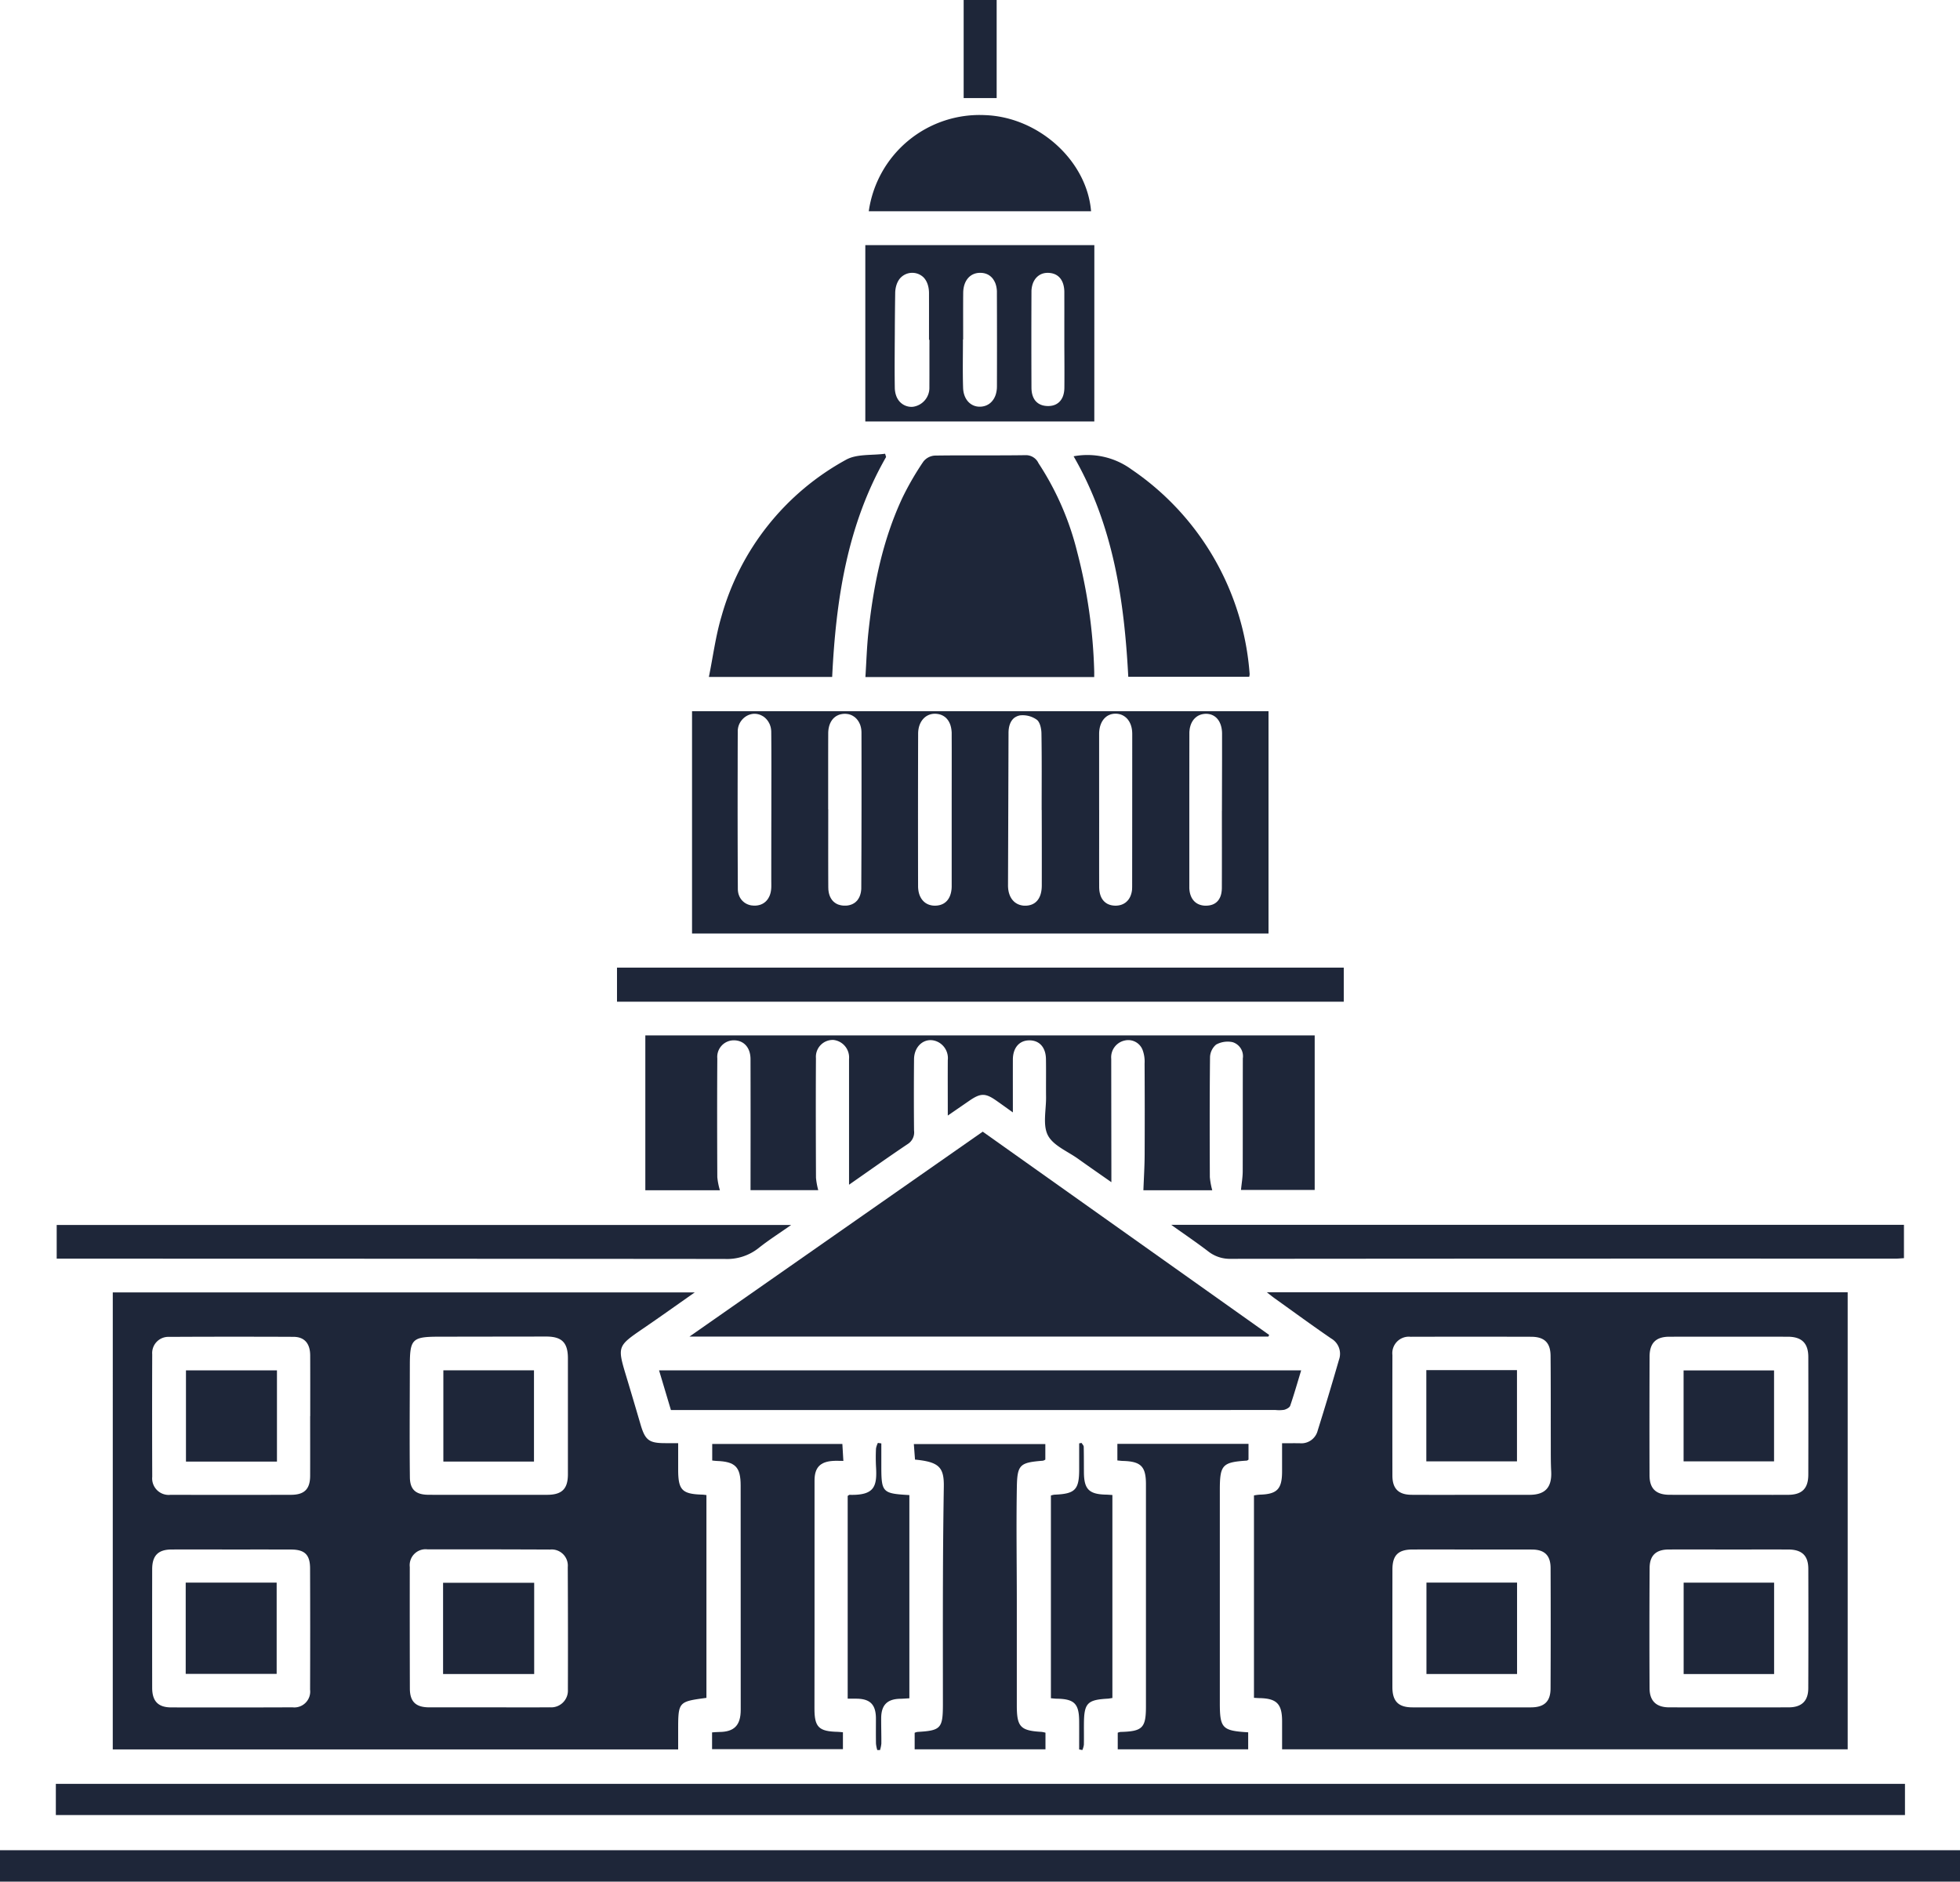 <svg xmlns="http://www.w3.org/2000/svg" width="292.523" height="280.764" viewBox="0 0 292.523 280.764">
  <g id="Group_2421" data-name="Group 2421" transform="translate(-7409.067 -2103.896)">
    <path id="Path_1969" data-name="Path 1969" d="M7468.425,2852.305h84.384v-2.736c0-4.389,0-4.389,4.219-4.956v-30.262c-.283-.031-.465-.062-.646-.065-3-.091-3.572-.691-3.572-3.742v-3.938h-1.919c-2.438,0-3.008-.437-3.7-2.8s-1.381-4.695-2.089-7.037c-1.4-4.632-1.4-4.616,2.554-7.32,2.473-1.69,4.908-3.431,7.629-5.336h-86.858Zm29.451-8.917a2.368,2.368,0,0,1-2.62,2.637q-9.062.034-18.121.011c-1.948-.006-2.821-.941-2.827-2.909q-.013-8.85,0-17.7c0-2.047.891-2.948,2.9-2.954,2.974-.009,5.948,0,8.922,0s5.945-.006,8.919.006c2.021.008,2.818.768,2.824,2.8Q7497.907,2834.336,7497.876,2843.389Zm38.476,0a2.5,2.5,0,0,1-2.7,2.634c-3.07.025-6.144.005-9.214.005-2.929,0-5.857.006-8.785,0-2,0-2.881-.845-2.887-2.807q-.025-9.071-.012-18.142a2.377,2.377,0,0,1,2.648-2.625q9.144-.012,18.284.028a2.41,2.41,0,0,1,2.647,2.625Q7536.379,2834.251,7536.352,2843.392Zm-23.589-48.333c0-3.992.341-4.329,4.344-4.335q8-.012,16.007-.022c2.342,0,3.24.91,3.24,3.257q0,8.642,0,17.283c0,2.189-.881,3.067-3.09,3.076q-1.756.008-3.513.005l-5.271,0c-1.618,0-3.237,0-4.854,0-1.358,0-2.713,0-4.068-.009-1.868-.008-2.767-.734-2.79-2.6C7512.706,2806.161,7512.757,2800.61,7512.763,2795.059Zm-38.449-1.7a2.418,2.418,0,0,1,2.537-2.608q9.271-.047,18.545-.006c1.649.008,2.488,1,2.494,2.77.015,3.02.006,6.039.006,9.061h-.012c0,2.972.01,5.942,0,8.917-.011,1.97-.854,2.82-2.849,2.826q-8.991.022-17.98,0a2.466,2.466,0,0,1-2.738-2.693Q7474.283,2802.488,7474.313,2793.354Z" transform="translate(-42.529 -487.37)" fill="#1e2639"/>
    <path id="Path_1970" data-name="Path 1970" d="M8157.781,2852.205V2784h-86.7c.538.417.855.677,1.19.916,2.8,2,5.583,4.043,8.427,5.988a2.633,2.633,0,0,1,1.159,3.181q-1.528,5.3-3.176,10.558a2.514,2.514,0,0,1-2.665,1.891c-.836-.014-1.675,0-2.65,0v4.2c0,2.637-.737,3.4-3.32,3.47a7.047,7.047,0,0,0-.875.116v30.2c.364.02.6.04.836.045,2.557.048,3.359.865,3.362,3.439,0,1.364,0,2.725,0,4.2Zm-44.345-9.067c-.009,1.939-.95,2.8-2.915,2.806q-8.845.008-17.69,0c-2.1,0-3-.9-3-3.025q-.007-8.773.006-17.549c0-2.129.864-2.977,3-2.982,2.925-.009,5.849,0,8.771,0v.006c3.02,0,6.039-.009,9.058,0,1.871.009,2.771.868,2.775,2.768Q8113.479,2834.151,8113.436,2843.138Zm14.779-49.53c.006-2.027.941-2.963,2.934-2.969q8.851-.016,17.7,0c2.072.006,3.051.964,3.057,3.011q.021,8.782,0,17.561c-.006,2.09-.946,3.011-3.028,3.019-2.971.011-5.945,0-8.919,0-2.929,0-5.854.011-8.78-.005-2.019-.011-2.966-.919-2.972-2.917Q8128.182,2802.457,8128.215,2793.609Zm.006,31.521c.014-1.868.97-2.733,2.841-2.741,3.022-.014,6.041,0,9.061,0,2.926,0,5.852-.006,8.777,0,2.035.005,3,.893,3.006,2.88q.029,8.923-.006,17.839c-.009,1.9-1.006,2.832-2.923,2.835q-8.918.017-17.836,0c-1.908,0-2.917-.938-2.929-2.838Q8128.166,2834.118,8128.221,2825.129Zm-38.388-31.756a2.464,2.464,0,0,1,2.705-2.727q9-.025,18,0c1.976.005,2.884.879,2.9,2.846.041,4.335.021,8.673.032,13.007.006,1.412-.014,2.824.06,4.23.124,2.39-.888,3.507-3.258,3.5q-2.125,0-4.25,0h-4.253q-1.334,0-2.667.005c-2.136,0-4.271.006-6.4-.008-1.957-.011-2.864-.91-2.87-2.855Q8089.817,2802.372,8089.833,2793.374Z" transform="translate(-472.954 -487.284)" fill="#1e2639"/>
    <path id="Path_1971" data-name="Path 1971" d="M7859.412,2478.2h-86.037v33.174h86.037Zm-74.209,25.476c0,.25.006.5,0,.746,0,.082-.008.164-.014.247a3.8,3.8,0,0,1-.08.558,2.933,2.933,0,0,1-.155.5,2.963,2.963,0,0,1-.224.431,2.285,2.285,0,0,1-.29.366,1.38,1.38,0,0,1-.139.131l-.006.006c-.03.026-.068.054-.1.079,0,.006,0,.006-.008.006a.144.144,0,0,1-.037.028.048.048,0,0,1-.02.014h0a.372.372,0,0,1-.068.045.7.7,0,0,1-.116.071.66.66,0,0,1-.07.04,2.257,2.257,0,0,1-.593.207c-.039.009-.079.017-.119.023a.011.011,0,0,1-.006,0,.431.431,0,0,1-.085.011h0a1.628,1.628,0,0,1-.162.017.52.52,0,0,1-.095.006.3.3,0,0,1-.049,0h0a.364.364,0,0,0,.049,0c-.035,0-.069,0-.1,0-.076,0-.152,0-.228-.008h0c-.034,0-.066-.006-.1-.009-.069-.008-.14-.015-.207-.028.055.011.113.017.171.024l-.05,0-.121-.02a1.631,1.631,0,0,1-.238-.057l-.113-.034c-.073-.025-.147-.054-.219-.085s-.116-.057-.173-.088a.529.529,0,0,1-.051-.028c-.028-.017-.061-.034-.088-.054a1.709,1.709,0,0,1-.189-.136c-.046-.037-.092-.077-.137-.119a1.247,1.247,0,0,1-.119-.119,1.26,1.26,0,0,1-.11-.127c-.025-.031-.051-.065-.074-.1a.669.669,0,0,1-.067-.1.841.841,0,0,1-.076-.127c-.026-.045-.049-.091-.071-.136-.033-.074-.065-.15-.093-.23a1.963,1.963,0,0,1-.074-.244,2.388,2.388,0,0,1-.049-.258c-.011-.065-.017-.133-.022-.2s-.008-.139-.008-.21q-.048-9-.025-18,0-2.765.014-5.525a1.192,1.192,0,0,1,0-.134.666.666,0,0,1,.012-.133.923.923,0,0,1,.018-.13,1.008,1.008,0,0,1,.022-.131c.014-.071.031-.139.051-.207.015-.04.025-.083.04-.122a1.145,1.145,0,0,1,.045-.119,1.571,1.571,0,0,1,.067-.153c.038-.079.08-.156.125-.23.032-.051.063-.1.1-.147a1.82,1.82,0,0,1,.131-.173,2.02,2.02,0,0,1,.144-.161,2.785,2.785,0,0,1,.369-.315c.068-.045.137-.091.2-.127s.143-.077.216-.111a.956.956,0,0,1,.11-.045.543.543,0,0,1,.073-.028.187.187,0,0,1,.052-.017.173.173,0,0,1,.051-.017l.089-.026c.064-.017.126-.031.192-.043a.6.6,0,0,1,.07-.011,1.216,1.216,0,0,1,.147-.017,1.3,1.3,0,0,1,.147-.008h.034c.046,0,.094,0,.139.006a.728.728,0,0,1,.113.009c.037.006.077.008.116.017a1.947,1.947,0,0,1,.213.045,1.091,1.091,0,0,1,.142.042.628.628,0,0,1,.113.04,1.5,1.5,0,0,1,.177.079.643.643,0,0,1,.073.037c.063.031.122.068.182.1s.1.068.145.1.1.077.146.119a.762.762,0,0,1,.06.054c.04.037.08.077.119.119.057.06.111.122.162.188.02.025.04.051.057.076s.036.054.054.079a1.4,1.4,0,0,1,.1.161c.035.06.066.122.1.184s.051.111.073.167c.014.04.031.082.045.125a2.628,2.628,0,0,1,.077.255,1.864,1.864,0,0,1,.036.184.08.08,0,0,1,.006.028,1.918,1.918,0,0,1,.025.2,2.278,2.278,0,0,1,.018.284c.037,3.706.017,7.411.017,11.116,0,.215,0,.431,0,.647Q7785.2,2498.357,7785.2,2503.671Zm13.43.814c0,.054,0,.108,0,.162,0,.1-.014.207-.024.309-.007.048-.012.1-.021.147a1.316,1.316,0,0,1-.025.142.637.637,0,0,1-.017.079c-.006.031-.015.057-.021.085-.012.048-.025.1-.039.142s-.029.094-.046.138c-.022.066-.048.125-.073.184a2.163,2.163,0,0,1-.187.343c-.034.051-.071.1-.1.147s-.076.094-.117.136a.511.511,0,0,1-.062.062.662.662,0,0,1-.065.063c-.042.04-.085.076-.13.113a2.366,2.366,0,0,1-.2.133c-.065.04-.136.076-.207.111s-.131.054-.2.079-.134.042-.2.062c-.042.011-.082.02-.125.029a1.369,1.369,0,0,1-.141.026c-.095.014-.188.022-.284.028-.026,0-.048,0-.074,0-.065,0-.133,0-.2,0a2.661,2.661,0,0,1-.267-.02,2.2,2.2,0,0,1-.255-.043.944.944,0,0,1-.133-.034.044.044,0,0,1-.028-.009.868.868,0,0,1-.1-.028.118.118,0,0,1-.015,0,1.336,1.336,0,0,1-.161-.062c-.018-.006-.035-.014-.049-.02-.048-.022-.093-.045-.139-.071l-.076-.042a1.21,1.21,0,0,1-.147-.1c-.02-.014-.04-.029-.06-.046a.015.015,0,0,1-.012-.008,1.1,1.1,0,0,1-.13-.108,1.533,1.533,0,0,1-.131-.13s-.006,0,0-.006a.548.548,0,0,1-.049-.054.006.006,0,0,1-.006-.006,1.634,1.634,0,0,1-.124-.167,2.408,2.408,0,0,1-.23-.417c-.034-.079-.062-.159-.091-.244-.022-.065-.039-.133-.057-.2v-.006c-.009-.028-.014-.054-.021-.082a.025.025,0,0,1,0-.011,1.58,1.58,0,0,1-.042-.235c-.015-.094-.026-.193-.034-.292,0-.02,0-.042,0-.062,0-.082-.009-.167-.009-.255-.02-3.875-.006-7.748-.006-11.621h-.012q0-3.24,0-6.478,0-2.429.008-4.856v0a4.431,4.431,0,0,1,.046-.626v0a2.557,2.557,0,0,1,.051-.26.266.266,0,0,1,.012-.054,2.035,2.035,0,0,1,.064-.238.319.319,0,0,1,.021-.057,2.153,2.153,0,0,1,.076-.207,1.836,1.836,0,0,1,.088-.187,1.208,1.208,0,0,1,.068-.125,1.677,1.677,0,0,1,.091-.147c.045-.068.093-.131.142-.193a2.223,2.223,0,0,1,.244-.249c.025-.023.051-.043.077-.062a1.843,1.843,0,0,1,.29-.2l.1-.051a1.716,1.716,0,0,1,.167-.076,1.611,1.611,0,0,1,.2-.071c.034-.011.065-.02.1-.028.006,0,.01,0,.015,0,.033-.009.068-.017.1-.023.073-.014.15-.028.227-.037s.156-.014.235-.017a2.164,2.164,0,0,1,.332.014c.063.006.122.014.182.025a.011.011,0,0,1,.014,0,.436.436,0,0,1,.085.017,1.338,1.338,0,0,1,.161.042.9.9,0,0,1,.129.043,1.543,1.543,0,0,1,.249.108,1.323,1.323,0,0,1,.139.077.606.606,0,0,1,.07.045c.034.02.068.045.1.068a1.1,1.1,0,0,1,.1.073,2.394,2.394,0,0,1,.425.448,1.886,1.886,0,0,1,.119.178,1.767,1.767,0,0,1,.113.2c.035.071.065.142.1.213s.054.15.079.227.04.139.058.213c0,.02.011.04.014.06.014.071.028.145.04.221s.02.145.024.218c.009.1.015.207.015.312Q7798.691,2492.934,7798.633,2504.485Zm13.493-11.573v2.563q0,1.548,0,3.093,0,2.832,0,5.659c0,.048,0,.1,0,.142a4.833,4.833,0,0,1-.014.281.018.018,0,0,1,0,.014c0,.054-.01.1-.015.153a.141.141,0,0,1-.006.034c-.006.048-.014.094-.021.139,0,0,0,.006,0,.009a1.041,1.041,0,0,1-.028.153c0,.028-.011.057-.017.083a1.721,1.721,0,0,1-.043.176c-.011.043-.024.088-.039.131-.021.071-.045.136-.07.2s-.06.145-.094.21a.266.266,0,0,1-.021.04,1.625,1.625,0,0,1-.125.215c-.039.06-.078.114-.121.167l0,0a1.133,1.133,0,0,1-.094.114,1.52,1.52,0,0,1-.119.119,1.359,1.359,0,0,1-.125.108c-.042.034-.088.068-.133.1a1.428,1.428,0,0,1-.144.088,1.577,1.577,0,0,1-.148.076,2.273,2.273,0,0,1-.493.165c-.052.011-.1.02-.15.028l-.06.009a1.628,1.628,0,0,1-.162.017c-.062.006-.127.008-.2.011a3.081,3.081,0,0,1-.368-.014,1.988,1.988,0,0,1-.232-.037c-.043-.008-.082-.017-.125-.028s-.076-.02-.114-.031a1.235,1.235,0,0,1-.13-.042,1.154,1.154,0,0,1-.144-.06,2.017,2.017,0,0,1-.324-.176,1.178,1.178,0,0,1-.134-.1s0,0-.008-.006c-.036-.028-.071-.056-.107-.088a1.044,1.044,0,0,1-.1-.1,1.286,1.286,0,0,1-.091-.094,2.638,2.638,0,0,1-.179-.232,1.443,1.443,0,0,1-.078-.125,1.4,1.4,0,0,1-.074-.134c-.028-.051-.055-.1-.08-.161a2.75,2.75,0,0,1-.1-.258,3.433,3.433,0,0,1-.146-.649c-.011-.074-.02-.15-.025-.229-.011-.108-.014-.218-.014-.332q-.025-11.384.008-22.771c.006-1.789,1.084-2.991,2.541-2.966.07,0,.142.006.21.011.051.006.1.011.155.02l.089.014a.449.449,0,0,1,.087.017,1.7,1.7,0,0,1,.165.042,1.338,1.338,0,0,1,.187.063.04.04,0,0,1,.018.005c.054.023.107.045.161.071l.1.051c.06.034.118.071.175.108a1.96,1.96,0,0,1,.2.15,2.188,2.188,0,0,1,.352.394,1.312,1.312,0,0,1,.086.125,1.081,1.081,0,0,1,.067.116c.02.034.037.068.054.1a2.517,2.517,0,0,1,.113.255,1.409,1.409,0,0,1,.063.176.063.063,0,0,1,.009.031.187.187,0,0,1,.012.037s0,0,0,.006c.025.082.046.165.065.252a4.768,4.768,0,0,1,.088.629,1.747,1.747,0,0,1,.009.227c0,.037,0,.076,0,.113,0,.754.006,1.508.006,2.263C7812.132,2486.876,7812.126,2489.9,7812.126,2492.912Zm13.446,11.3c-.006,1.953-.949,3.042-2.56,3-.088,0-.176-.008-.259-.017a2.664,2.664,0,0,1-.408-.085,1.882,1.882,0,0,1-.181-.059c-.029-.014-.06-.026-.089-.037a2.161,2.161,0,0,1-.34-.181.993.993,0,0,1-.091-.062,1.753,1.753,0,0,1-.175-.136c-.032-.028-.06-.057-.092-.088s-.079-.079-.115-.122a.579.579,0,0,1-.055-.062c-.02-.023-.036-.045-.054-.068a1.877,1.877,0,0,1-.139-.2,1.792,1.792,0,0,1-.094-.164c-.015-.026-.028-.051-.04-.076a.688.688,0,0,0-.037-.077c-.024-.054-.047-.108-.067-.165a.943.943,0,0,1-.051-.145c-.02-.06-.04-.122-.058-.184-.011-.037-.02-.074-.028-.114s-.017-.068-.021-.1c-.015-.068-.026-.136-.038-.207-.014-.088-.024-.179-.03-.275-.006-.051-.009-.1-.012-.161s-.006-.142-.006-.216v-.014q.042-11.384.077-22.769c0-.088,0-.176.009-.264v-.02c0-.034,0-.068.008-.1a.077.077,0,0,1,0-.026c0-.037.006-.074.011-.108.009-.071.018-.139.028-.207a.357.357,0,0,1,.01-.043.984.984,0,0,1,.024-.133c.015-.065.032-.13.049-.193a1.985,1.985,0,0,1,.079-.232,1.784,1.784,0,0,1,.073-.176,2.122,2.122,0,0,1,.2-.349,1.949,1.949,0,0,1,.261-.3c.051-.045.1-.085.155-.128l0,0a1.709,1.709,0,0,1,.168-.1.445.445,0,0,1,.119-.059.378.378,0,0,1,.091-.046,1.035,1.035,0,0,1,.155-.056l.051-.017c.06-.017.125-.034.192-.049a3.618,3.618,0,0,1,2.53.641c.022.017.045.034.067.054a.088.088,0,0,1,.018.017.787.787,0,0,1,.081.085,1.015,1.015,0,0,1,.074.1.61.61,0,0,1,.068.108,2.46,2.46,0,0,1,.216.513,1.132,1.132,0,0,1,.039.142,2.33,2.33,0,0,1,.057.255c.012.06.023.119.031.181a3.954,3.954,0,0,1,.049.558c.064,3.819.031,7.638.031,11.457h.011C7825.575,2496.677,7825.581,2500.445,7825.572,2504.21Zm13.487.167c0,.091,0,.182-.009.266a.048.048,0,0,1,0,.02.224.224,0,0,1,0,.045.135.135,0,0,1,0,.034,2.134,2.134,0,0,1-.028.255c-.014.1-.031.193-.054.286a3.513,3.513,0,0,1-.17.519,2.587,2.587,0,0,1-.249.445,1.782,1.782,0,0,1-.14.178,2.259,2.259,0,0,1-.182.187.776.776,0,0,1-.091.079,1.434,1.434,0,0,1-.192.139c-.031.02-.06.04-.091.056s-.079.046-.119.066-.105.048-.155.068a1.719,1.719,0,0,1-.193.071c-.037.011-.076.023-.116.031l-.079.02-.086.017a1.6,1.6,0,0,1-.161.026c-.036.005-.071.008-.107.011-.074.006-.15.011-.229.011h-.031c-.062,0-.122,0-.182-.006s-.136-.009-.2-.017c-.043-.006-.085-.014-.125-.02a1.616,1.616,0,0,1-.235-.051,1.642,1.642,0,0,1-.164-.051.26.26,0,0,1-.068-.026,2.084,2.084,0,0,1-.2-.085c-.056-.029-.11-.06-.164-.094a1,1,0,0,1-.142-.1c-.033-.025-.068-.051-.1-.079a1.741,1.741,0,0,1-.13-.119c-.048-.051-.094-.1-.139-.156s-.085-.111-.123-.168-.07-.107-.1-.164a1.98,1.98,0,0,1-.107-.227,2.449,2.449,0,0,1-.122-.357c-.008-.023-.014-.049-.02-.071-.014-.054-.026-.1-.037-.161s-.022-.111-.031-.167-.018-.114-.022-.17a4.961,4.961,0,0,1-.028-.507c-.012-3.827,0-7.655,0-11.48h-.007v-11.332a4.64,4.64,0,0,1,.045-.661c.015-.1.032-.2.055-.295v-.006a2.813,2.813,0,0,1,.076-.281.932.932,0,0,1,.046-.136.839.839,0,0,1,.045-.119,2.564,2.564,0,0,1,.258-.5c.018-.031.04-.06.06-.088a1.1,1.1,0,0,1,.086-.113,2.058,2.058,0,0,1,.166-.187,2.322,2.322,0,0,1,.186-.167,1.808,1.808,0,0,1,.2-.145c.042-.026.088-.054.133-.077a.946.946,0,0,1,.125-.059c.051-.023.1-.043.149-.063s.105-.037.156-.051a1.555,1.555,0,0,1,.2-.045c.036-.008.076-.014.116-.02a1.424,1.424,0,0,1,.164-.017c.056,0,.113-.006.17-.006a2.55,2.55,0,0,1,.471.042c.073.014.147.031.219.051a.686.686,0,0,1,.107.034c.045.014.093.031.139.051a1.729,1.729,0,0,1,.164.077,2.28,2.28,0,0,1,.369.238,1.966,1.966,0,0,1,.167.144c.031.029.06.06.091.091.057.063.113.127.165.2s.081.113.119.173a1.55,1.55,0,0,1,.081.136c.026.048.052.094.074.145.04.082.076.167.11.255a1.4,1.4,0,0,1,.046.133c.014.045.028.091.042.139a2.946,2.946,0,0,1,.071.314c.014.068.025.139.033.207s.018.145.023.219c0,.045.006.094.009.139,0,.068.006.136.006.207Q7839.071,2492.969,7839.06,2504.377Zm13.4-11.346h-.006c0,3.825.011,7.649-.006,11.474,0,.1,0,.2-.012.3a.3.3,0,0,1,0,.051,2.223,2.223,0,0,1-.028.261c0,.006,0,.009,0,.011-.011.079-.021.156-.039.23,0,.006,0,.011,0,.014-.018.079-.037.156-.057.229s-.04.125-.062.187a.176.176,0,0,1-.018.051.834.834,0,0,1-.036.088.406.406,0,0,1-.043.091,1.911,1.911,0,0,1-.1.187,1.4,1.4,0,0,1-.13.193.671.671,0,0,1-.077.094,1.61,1.61,0,0,1-.128.136,1,1,0,0,1-.079.071,0,0,0,0,1,0,0,1.6,1.6,0,0,1-.139.108,1.452,1.452,0,0,1-.156.1.421.421,0,0,1-.062.034c-.057.031-.116.056-.176.082a1.991,1.991,0,0,1-.27.088c-.064.02-.134.034-.2.048a.169.169,0,0,1-.039.006c-.062.011-.128.02-.193.026l-.091.008s0,0,0,0c-.074.006-.15.011-.228.011-.1,0-.2,0-.3-.011a1.289,1.289,0,0,1-.148-.017,2.267,2.267,0,0,1-.306-.062c-.046-.012-.094-.026-.136-.04a2.224,2.224,0,0,1-.278-.111c-.042-.02-.079-.04-.119-.062a2.09,2.09,0,0,1-.638-.553c-.028-.04-.057-.077-.085-.119s-.051-.076-.077-.119a2.176,2.176,0,0,1-.139-.275c-.024-.06-.051-.119-.073-.184s-.043-.127-.062-.193c-.022-.083-.043-.168-.06-.252a3.3,3.3,0,0,1-.054-.383,2.169,2.169,0,0,1-.018-.241c0-.028,0-.054,0-.082a.688.688,0,0,1,0-.079q0-4.805,0-9.608,0-6.669.008-13.337c0-.107,0-.212.012-.315s.021-.2.034-.3c.011-.073.025-.147.042-.216a1.04,1.04,0,0,1,.04-.161c.015-.062.031-.122.051-.181.028-.088.06-.17.094-.252s.073-.162.116-.238a2.24,2.24,0,0,1,.133-.218,2.151,2.151,0,0,1,.15-.2c.04-.045.08-.088.119-.13a1.339,1.339,0,0,1,.128-.119.033.033,0,0,1,.012-.011c.039-.034.079-.065.122-.1a1.407,1.407,0,0,1,.144-.1c.043-.028.089-.054.134-.079.025-.014.054-.029.082-.042a.66.66,0,0,1,.082-.037c.058-.025.114-.048.174-.068.039-.014.079-.026.119-.037s.079-.022.122-.031a.56.56,0,0,1,.121-.022,2.273,2.273,0,0,1,.4-.043,2.333,2.333,0,0,1,.47.034c.037.006.071.011.11.02a2.014,2.014,0,0,1,.432.142.486.486,0,0,1,.088.043,1.859,1.859,0,0,1,.243.144.037.037,0,0,1,.012.009.461.461,0,0,1,.063.045,1.926,1.926,0,0,1,.215.187c.038.037.071.074.105.114a2.677,2.677,0,0,1,.207.275c.03.048.06.1.088.148s.054.1.079.159.049.1.07.158a2.66,2.66,0,0,1,.111.323c.015.054.028.108.042.162l.035.161.017.085c0,.04.012.079.017.122a.272.272,0,0,1,.009.068c.006.042.009.088.014.13s.009.091.012.136c.006.1.009.207.009.312q0,1.914,0,3.824Z" transform="translate(-261.023 -268.181)" fill="#1e2639"/>
    <path id="Path_1972" data-name="Path 1972" d="M7764.472,2671.939h10.106a10.672,10.672,0,0,1-.337-1.849c-.025-5.951-.04-11.9-.006-17.85a2.515,2.515,0,0,1,2.625-2.71,2.63,2.63,0,0,1,2.314,2.844c0,6.183,0,12.369,0,18.757,3.039-2.115,5.877-4.139,8.771-6.079a2.053,2.053,0,0,0,.93-2.013q-.05-5.316,0-10.629c.021-2.18,1.854-3.456,3.6-2.566a2.708,2.708,0,0,1,1.438,2.7c-.015,2.668,0,5.335,0,8.267l3.221-2.217c1.7-1.166,2.4-1.16,4.091.037.715.5,1.427,1.018,2.4,1.71,0-2.838-.008-5.364,0-7.893.009-1.747.957-2.844,2.438-2.858,1.509-.017,2.476,1.032,2.5,2.8.031,1.888-.006,3.779.015,5.67.019,1.928-.522,4.165.274,5.7s2.943,2.384,4.513,3.51c1.586,1.134,3.19,2.243,4.962,3.484v-1.692q-.013-8.361-.022-16.722a2.557,2.557,0,0,1,1.987-2.719,2.29,2.29,0,0,1,2.68,1.363,5,5,0,0,1,.312,2.073q.038,6.8.008,13.6c-.008,1.76-.121,3.519-.187,5.3h10.277a11.238,11.238,0,0,1-.36-1.965c-.025-5.954-.039-11.9.028-17.858a2.568,2.568,0,0,1,.908-1.911,3.562,3.562,0,0,1,2.451-.366,2.194,2.194,0,0,1,1.537,2.427c-.014,5.622,0,11.244-.017,16.866-.006.921-.171,1.845-.258,2.758h11v-23.052h-99.9v23.1H7759.9a10.355,10.355,0,0,1-.386-1.948c-.028-5.9-.039-11.809,0-17.714a2.477,2.477,0,0,1,2.467-2.71c1.5,0,2.486,1.091,2.489,2.809q.018,7.583.006,15.165Z" transform="translate(-243.391 -390.458)" fill="#1e2639"/>
    <rect id="Rectangle_2040" data-name="Rectangle 2040" width="292.524" height="4.684" transform="translate(7409.067 2379.976)" fill="#1e2639"/>
    <path id="Path_1973" data-name="Path 1973" d="M7858.415,2730.083c.04-.082.082-.165.122-.247q-21.374-15.16-42.751-30.33c-14.538,10.158-29.006,20.265-43.768,30.576Z" transform="translate(-260.051 -426.749)" fill="#1e2639"/>
    <rect id="Rectangle_2041" data-name="Rectangle 2041" width="275.975" height="4.655" transform="translate(7417.402 2370.073)" fill="#1e2639"/>
    <path id="Path_1974" data-name="Path 1974" d="M7890.486,2344.655a2.063,2.063,0,0,0-1.877-1.2c-4.534.071-9.069-.006-13.6.062a2.359,2.359,0,0,0-1.7.887,43.224,43.224,0,0,0-3.118,5.372c-2.991,6.388-4.357,13.212-5.1,20.178-.229,2.177-.295,4.372-.439,6.609H7898.8c0-.341.008-.613,0-.885a78.6,78.6,0,0,0-2.529-17.733A42.713,42.713,0,0,0,7890.486,2344.655Z" transform="translate(-326.426 -171.642)" fill="#1e2639"/>
    <path id="Path_1975" data-name="Path 1975" d="M7898.782,2232.9H7864.6v26.31h34.177Zm-24.619,21.2a2.847,2.847,0,0,1-2.492,2.926,2.387,2.387,0,0,1-2.24-1.176c-.046-.077-.085-.153-.125-.236s-.07-.164-.1-.249a3.324,3.324,0,0,1-.147-.556c-.008-.048-.015-.1-.022-.148a3.519,3.519,0,0,1-.037-.47q-.012-.757-.017-1.52c-.012-1.511,0-3.022.006-4.536.006-.907.014-1.812.017-2.716s.012-1.792.02-2.688.02-1.792.034-2.688a4.13,4.13,0,0,1,.2-1.228,3.178,3.178,0,0,1,.219-.51,2.579,2.579,0,0,1,.292-.434,2.425,2.425,0,0,1,3.476-.2c.031.028.06.06.091.091a2.036,2.036,0,0,1,.164.2c.052.071.1.144.146.221a3.126,3.126,0,0,1,.28.644c.028.094.054.19.076.292.012.048.022.1.032.15.017.1.033.209.045.32a4.805,4.805,0,0,1,.025.51c.006,2.311,0,4.619,0,6.926h.067C7874.165,2249.384,7874.176,2251.743,7874.163,2254.1Zm10.081-.1c0,.063,0,.125-.006.187s0,.142-.014.213c-.006.051-.011.1-.018.147a3.86,3.86,0,0,1-.06.34c-.011.054-.025.108-.039.162a2.923,2.923,0,0,1-.272.683,1.66,1.66,0,0,1-.094.156c-.014.023-.028.045-.045.068a.045.045,0,0,1-.012.017c-.033.048-.067.094-.105.139a1.6,1.6,0,0,1-.146.17c-.051.054-.1.1-.159.153-.036.031-.073.063-.113.091a.639.639,0,0,1-.088.063,1.5,1.5,0,0,1-.238.142.437.437,0,0,1-.087.045l-.116.051a1.082,1.082,0,0,1-.119.045,1.489,1.489,0,0,1-.23.065,2.174,2.174,0,0,1-.34.057,1.8,1.8,0,0,1-.213.014c-1.4.031-2.48-1.072-2.537-2.823-.077-2.4-.021-4.812-.021-7.216h.031c0-2.311-.014-4.624.006-6.935.015-1.82,1.01-2.988,2.507-3h.028a2.059,2.059,0,0,1,.234.011.182.182,0,0,1,.038,0c.064.006.13.014.192.026a.035.035,0,0,1,.017,0c.063.011.122.023.182.039a.216.216,0,0,1,.037.011,1.727,1.727,0,0,1,.206.065,2.047,2.047,0,0,1,.381.184c.039.025.082.054.121.082a1.866,1.866,0,0,1,.188.15c.045.04.088.082.131.125l.085.094c.039.045.076.094.11.142a1,1,0,0,1,.085.128c.039.06.076.122.11.187s.068.133.1.2.057.139.083.213.047.15.067.227a.332.332,0,0,1,.014.051,1.164,1.164,0,0,1,.034.153.086.086,0,0,1,.006.031c.012.057.022.116.031.176.014.085.022.17.031.261.006.057.009.114.012.173s0,.142,0,.216Q7884.263,2246.994,7884.244,2254Zm10.065.185c0,.107-.006.209-.015.312a2.33,2.33,0,0,1-.034.295c-.011.088-.028.17-.046.25s-.033.144-.056.213a.715.715,0,0,1-.023.074.058.058,0,0,1,0,.017.578.578,0,0,1-.041.1,1.767,1.767,0,0,1-.138.309c-.015.029-.031.054-.049.082a1.938,1.938,0,0,1-.32.423,1.472,1.472,0,0,1-.17.156,2.566,2.566,0,0,1-.235.165c-.042.025-.085.048-.127.071s-.089.043-.134.063-.116.045-.176.065-.11.034-.168.049-.121.028-.184.037-.128.023-.192.029c-.089.008-.179.014-.27.014a2.98,2.98,0,0,1-.323-.011c-.077-.006-.15-.014-.225-.026a2.6,2.6,0,0,1-.38-.085c-.039-.011-.073-.023-.11-.037a1.9,1.9,0,0,1-.209-.088c-.06-.029-.117-.06-.174-.091s-.084-.054-.127-.085a.681.681,0,0,1-.077-.056,1.9,1.9,0,0,1-.3-.284c-.035-.04-.068-.082-.1-.125a2.539,2.539,0,0,1-.189-.315c-.028-.056-.054-.116-.079-.176s-.048-.122-.068-.184a3.4,3.4,0,0,1-.15-.734c-.006-.042-.008-.088-.011-.133-.009-.1-.012-.2-.012-.3q-.029-7.153,0-14.3c0-.054,0-.108,0-.159.006-.108.012-.21.025-.309s.023-.165.037-.244.031-.153.052-.23a2.737,2.737,0,0,1,.184-.533,1.262,1.262,0,0,1,.079-.156.437.437,0,0,1,.037-.062.482.482,0,0,1,.043-.074,2.306,2.306,0,0,1,.438-.521.5.5,0,0,1,.071-.06c.058-.045.113-.088.173-.128a.98.98,0,0,1,.088-.054,1.407,1.407,0,0,1,.185-.1,1.162,1.162,0,0,1,.139-.06.162.162,0,0,1,.031-.011c.043-.017.085-.031.131-.045.006,0,.014,0,.022-.006l.13-.034c.04-.008.08-.017.122-.022a.573.573,0,0,1,.074-.011.624.624,0,0,1,.107-.011.553.553,0,0,1,.094-.008c.068-.006.136-.006.2-.006a3.487,3.487,0,0,1,.354.026.833.833,0,0,1,.085.014,1.764,1.764,0,0,1,.246.051.554.554,0,0,1,.1.028,1.947,1.947,0,0,1,.389.156,2.061,2.061,0,0,1,.533.4,1.152,1.152,0,0,1,.081.088,2,2,0,0,1,.148.193c.042.062.082.128.119.2a.063.063,0,0,1,.017.028c.037.071.074.145.105.221a2.276,2.276,0,0,1,.09.247,2.557,2.557,0,0,1,.088.349c.018.071.029.145.04.218a2.63,2.63,0,0,1,.034.309c.009.108.015.215.015.329,0,.4,0,.808,0,1.21q0,.979,0,1.957v.241c0-.732,0-1.465,0-2.2.006,1.211,0,2.424,0,3.635,0,.745,0,1.491,0,2.234,0,.349,0,.695,0,1.043C7894.317,2250.064,7894.328,2252.126,7894.309,2254.184Z" transform="translate(-326.388 -92.427)" fill="#1e2639"/>
    <rect id="Rectangle_2042" data-name="Rectangle 2042" width="108.466" height="5.086" transform="translate(7501.152 2248.279)" fill="#1e2639"/>
    <path id="Path_1976" data-name="Path 1976" d="M7849.3,2831.015c.341-.091.808-.332.905-.615.589-1.721,1.088-3.47,1.636-5.273h-95.833c.6,2,1.163,3.89,1.772,5.925h14.989l75.261-.008A5.109,5.109,0,0,0,7849.3,2831.015Z" transform="translate(-248.579 -516.754)" fill="#1e2639"/>
    <path id="Path_1977" data-name="Path 1977" d="M7801.905,2866.391c.5-.037,1-.005,1.6-.005-.057-.953-.1-1.73-.15-2.529h-19.423v2.472c.277.028.462.06.644.065,2.81.094,3.6.9,3.6,3.68q0,16.726.01,33.448c0,2.316-.965,3.309-3.221,3.314-.36,0-.721.042-1.055.062v2.5h19.53v-2.518c-.3-.026-.527-.06-.757-.065-2.857-.06-3.5-.7-3.492-3.507q.007-5.809.011-11.615,0-11.2,0-22.394C7799.206,2867.4,7800.033,2866.524,7801.905,2866.391Z" transform="translate(-268.569 -544.503)" fill="#1e2639"/>
    <path id="Path_1978" data-name="Path 1978" d="M8016.591,2866.3c.082-.005.158-.084.258-.144V2863.8h-19.571v2.478c.355.031.584.065.817.071,2.693.068,3.447.82,3.447,3.473q0,16.577,0,33.157c0,3.221-.519,3.725-3.8,3.808a1.721,1.721,0,0,0-.41.116v2.48H8016.8v-2.54c-3.884-.232-4.232-.607-4.232-4.409q0-15.872,0-31.745C8012.57,2866.938,8012.937,2866.541,8016.591,2866.3Z" transform="translate(-421.446 -544.46)" fill="#1e2639"/>
    <path id="Path_1979" data-name="Path 1979" d="M7890.662,2906.885a1.945,1.945,0,0,0-.417.127v2.466h19.523V2907a4.313,4.313,0,0,0-.587-.122c-3.159-.179-3.691-.749-3.691-3.95q0-7.718,0-15.44c0-5.713-.094-11.425.006-17.135.06-3.382.47-3.66,3.9-3.938a1.08,1.08,0,0,0,.351-.165v-2.316h-19.624c.063.842.116,1.54.173,2.316,3.572.346,4.343,1.126,4.3,4.02q-.11,6.924-.13,13.847c-.023,6.231-.006,12.466-.006,18.7C7894.453,2906.355,7894.144,2906.686,7890.662,2906.885Z" transform="translate(-344.668 -544.561)" fill="#1e2639"/>
    <path id="Path_1980" data-name="Path 1980" d="M7538.607,2753.678a7.565,7.565,0,0,0,5.055-1.622c1.506-1.2,3.137-2.231,4.868-3.45H7438.909v5.029h1.766Q7489.638,2753.635,7538.607,2753.678Z" transform="translate(-21.381 -461.928)" fill="#1e2639"/>
    <path id="Path_1981" data-name="Path 1981" d="M8134.977,2753.511v-4.976H8025.618c2.007,1.432,3.787,2.637,5.494,3.941a5.213,5.213,0,0,0,3.362,1.134q49.586-.047,99.176-.026C8134.063,2753.585,8134.478,2753.54,8134.977,2753.511Z" transform="translate(-441.752 -461.878)" fill="#1e2639"/>
    <path id="Path_1982" data-name="Path 1982" d="M7808.7,2343.184c-.048-.162-.1-.326-.146-.487-1.962.271-4.224,0-5.834.9a38.451,38.451,0,0,0-18.6,23.415c-.858,2.892-1.244,5.925-1.868,8.993h18.4C7801.211,2364.5,7802.884,2353.331,7808.7,2343.184Z" transform="translate(-267.387 -171.098)" fill="#1e2639"/>
    <path id="Path_1983" data-name="Path 1983" d="M7974.237,2343.628c5.926,10.271,7.559,21.493,8.159,32.9h18.052a2.243,2.243,0,0,0,.063-.394,40.466,40.466,0,0,0-17.648-30.554A11.148,11.148,0,0,0,7974.237,2343.628Z" transform="translate(-404.938 -171.647)" fill="#1e2639"/>
    <path id="Path_1984" data-name="Path 1984" d="M7883.75,2164.458a16.707,16.707,0,0,0-17.342,14.343h33.177C7898.97,2171.246,7891.739,2164.733,7883.75,2164.458Z" transform="translate(-327.68 -43.385)" fill="#1e2639"/>
    <path id="Path_1985" data-name="Path 1985" d="M7970.75,2901.479c.229-.011.456-.068.708-.1v-30.291c-.374-.022-.654-.048-.936-.054-2.545-.054-3.294-.8-3.313-3.309-.009-1.273,0-2.549-.029-3.822,0-.2-.209-.388-.32-.584-.118.02-.237.042-.36.063v3.867c0,3.062-.595,3.671-3.7,3.791a2.989,2.989,0,0,0-.519.122v30.253c.317.026.593.065.865.068,2.631.037,3.339.743,3.351,3.371.009,1.4,0,2.8,0,4.2.159.031.317.062.479.09a3.175,3.175,0,0,0,.225-.785c.025-1.038,0-2.075.009-3.113C7967.229,2902.154,7967.71,2901.649,7970.75,2901.479Z" transform="translate(-396.37 -544.116)" fill="#1e2639"/>
    <path id="Path_1986" data-name="Path 1986" d="M7863.158,2901.494c.454-.009.907-.048,1.355-.071V2871.1c-4.055-.235-4.187-.377-4.185-4.437q0-1.637,0-3.274c-.171-.022-.341-.048-.511-.074a3.05,3.05,0,0,0-.283.833,26.255,26.255,0,0,0,0,2.688c.176,2.974-.2,4.326-3.952,4.227-.074,0-.15.085-.275.162v30.256h1.273c2.1.005,2.957.893,2.942,3.033,0,1.228-.014,2.455.009,3.68a5.2,5.2,0,0,0,.192.953h.409a4.816,4.816,0,0,0,.2-.961c.012-1.273-.034-2.549-.025-3.822C7860.323,2902.415,7861.216,2901.53,7863.158,2901.494Z" transform="translate(-319.726 -544.116)" fill="#1e2639"/>
    <rect id="Rectangle_2043" data-name="Rectangle 2043" width="4.925" height="14.635" transform="translate(7552.89 2103.896)" fill="#1e2639"/>
    <path id="Path_1987" data-name="Path 1987" d="M7895.366,2250.075a2.6,2.6,0,0,1,.309.419A2.434,2.434,0,0,0,7895.366,2250.075Z" transform="translate(-348.428 -104.736)" fill="#1e2639"/>
    <path id="Path_1988" data-name="Path 1988" d="M7655.982,2838.709V2825.1h-13.526v13.614h13.526Z" transform="translate(-167.22 -516.732)" fill="#1e2639"/>
    <rect id="Rectangle_2044" data-name="Rectangle 2044" width="13.597" height="13.614" transform="translate(7475.195 2340.071)" fill="#1e2639"/>
    <rect id="Rectangle_2045" data-name="Rectangle 2045" width="13.574" height="13.617" transform="translate(7436.783 2340.046)" fill="#1e2639"/>
    <rect id="Rectangle_2046" data-name="Rectangle 2046" width="13.58" height="13.611" transform="translate(7436.822 2308.375)" fill="#1e2639"/>
    <rect id="Rectangle_2047" data-name="Rectangle 2047" width="13.501" height="13.569" transform="translate(7660.337 2308.383)" fill="#1e2639"/>
    <rect id="Rectangle_2048" data-name="Rectangle 2048" width="13.501" height="13.637" transform="translate(7660.345 2340.051)" fill="#1e2639"/>
    <rect id="Rectangle_2049" data-name="Rectangle 2049" width="13.529" height="13.614" transform="translate(7621.941 2308.338)" fill="#1e2639"/>
    <path id="Path_1989" data-name="Path 1989" d="M8159.985,2936.835v13.64h13.523v-13.64h-13.523Z" transform="translate(-538.025 -596.792)" fill="#1e2639"/>
  </g>
</svg>

